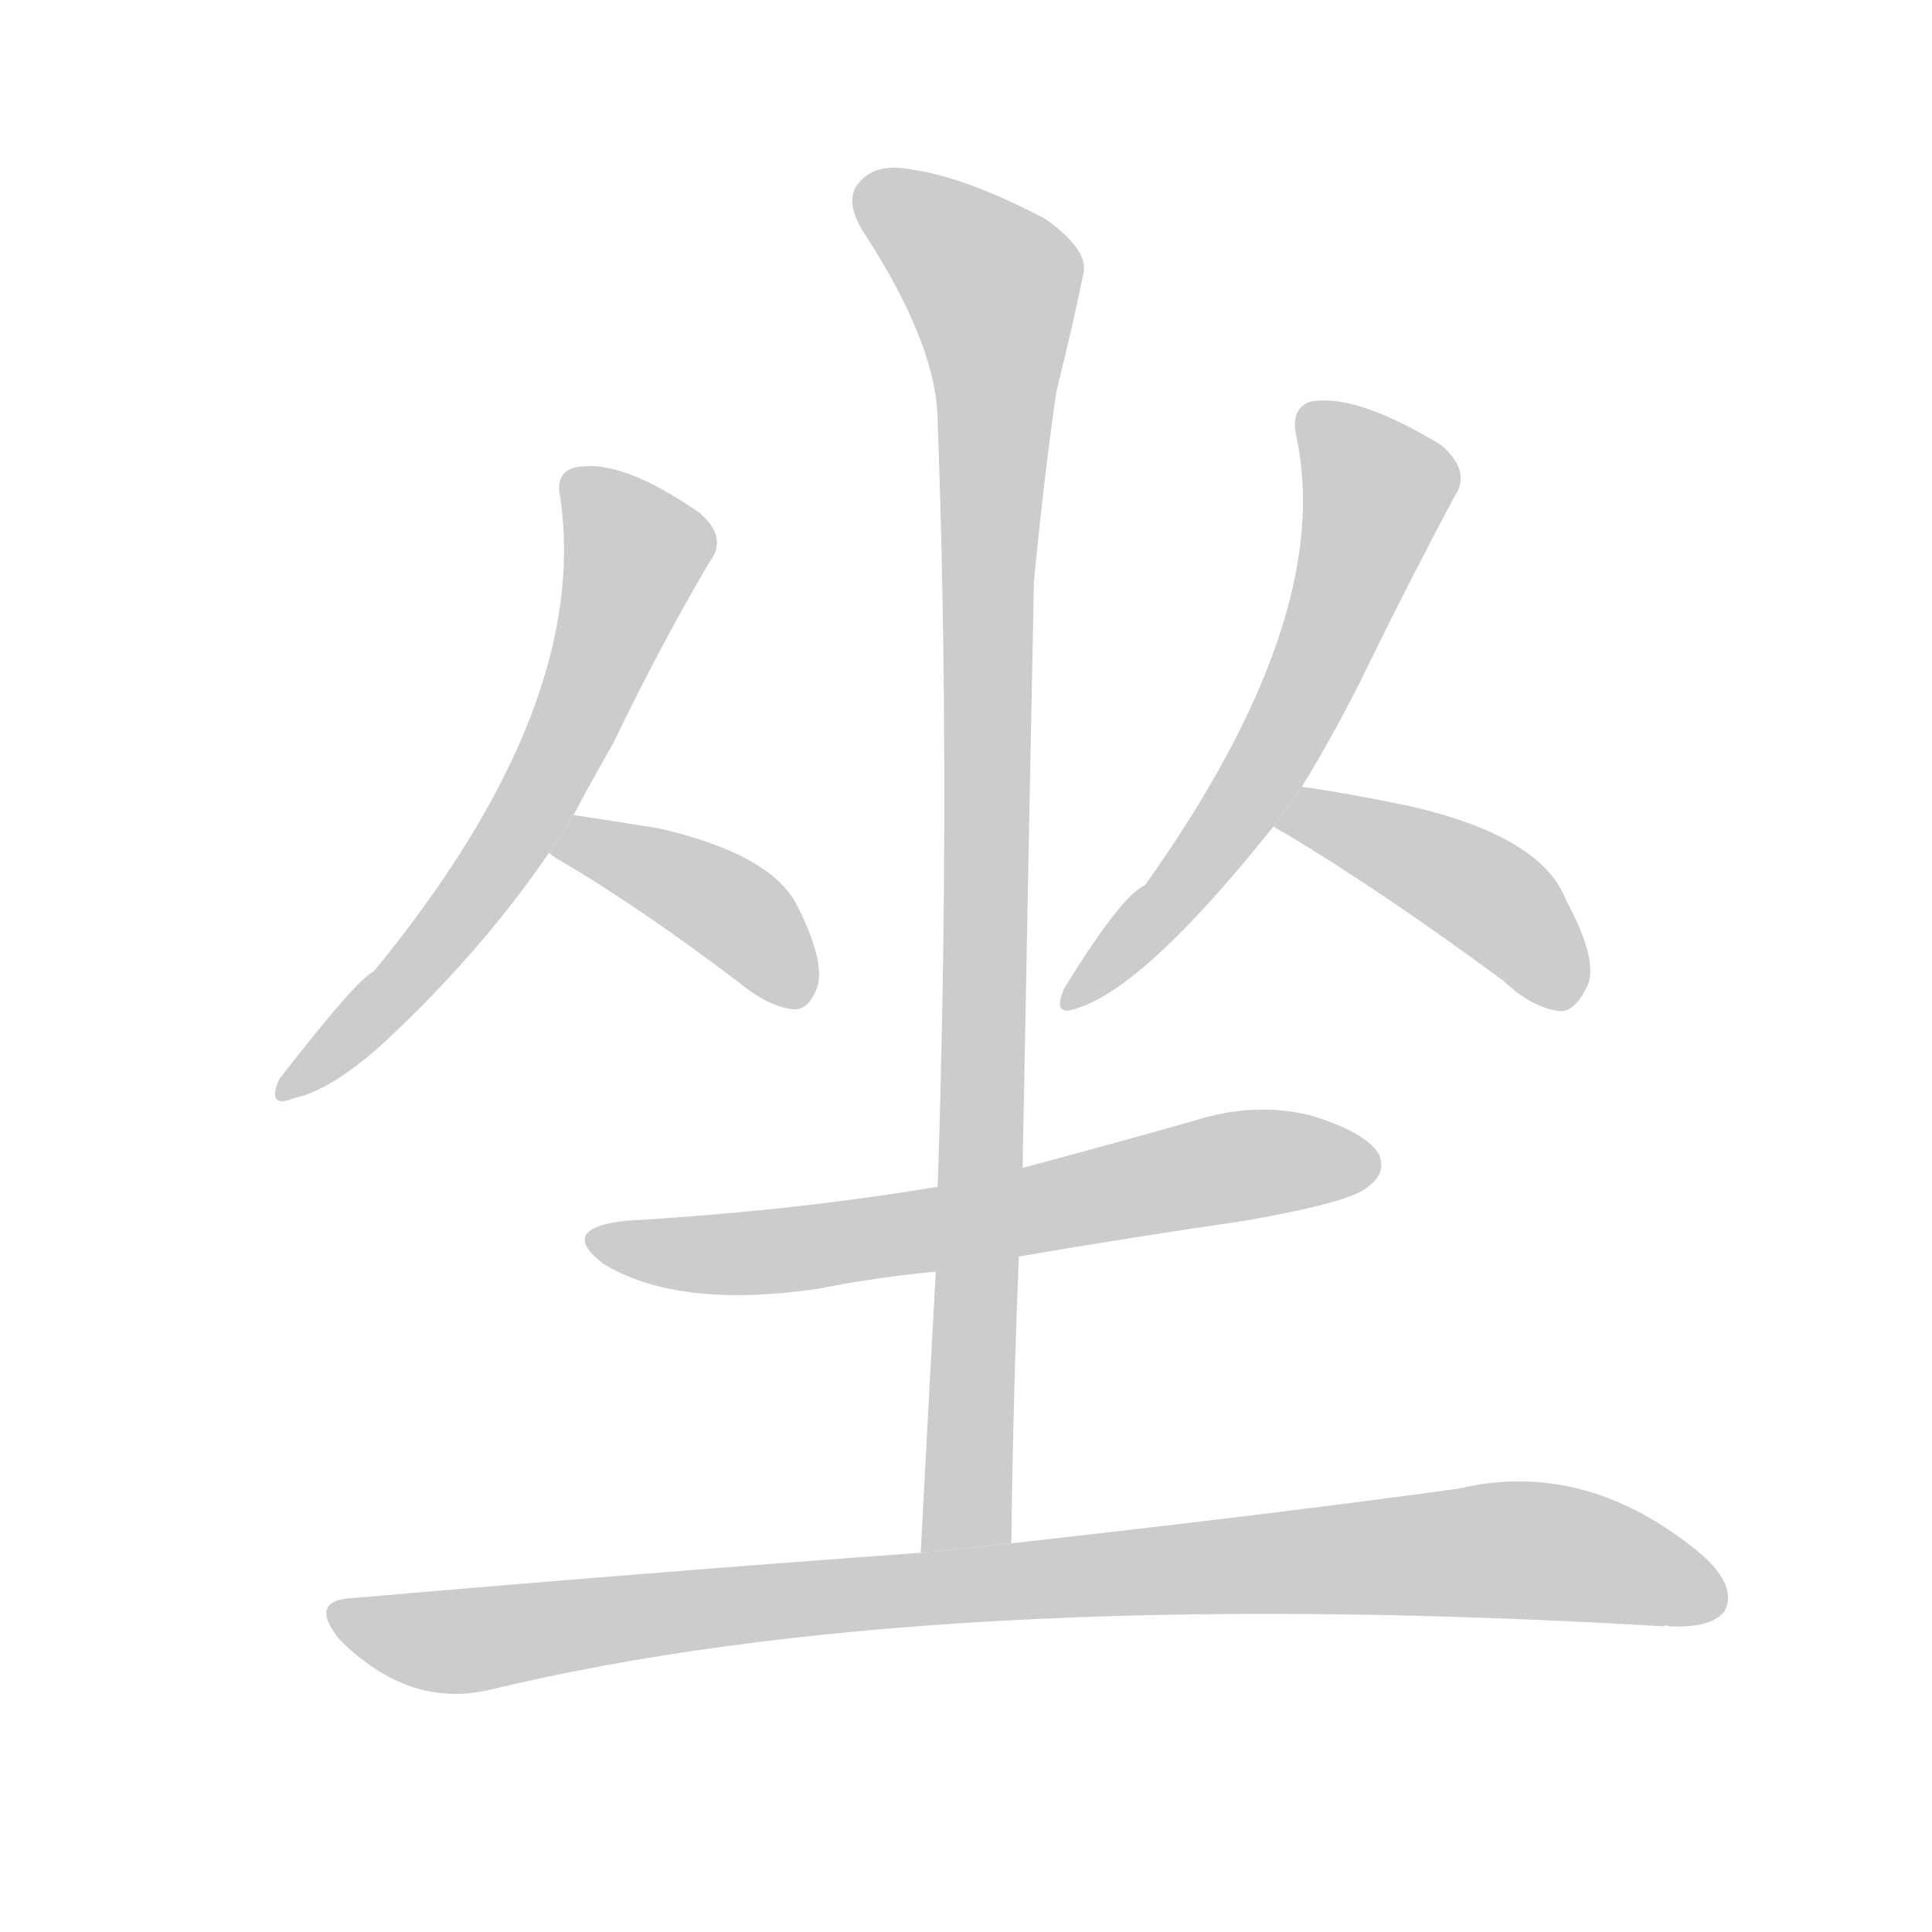 <!--
AnimCJK 2016-2017 Copyright Francois Mizessyn, http://gooo.free.fr/animCJK/
Derived from:
    MakeMeAHanzi project - https://github.com/skishore/makemeahanzi
    Arphic PL KaitiM GB - https://apps.ubuntu.com/cat/applications/precise/fonts-arphic-gkai00mp/
    Arphic PL UKai - https://apps.ubuntu.com/cat/applications/fonts-arphic-ukai/
You can redistribute and/or modify this file under the terms of the Arphic Public License
as published by Arphic Technology Co., Ltd.
You should have received a copy of this license (the directory "APL") along with this file;
if not, see http://ftp.gnu.org/non-gnu/chinese-fonts-truetype/LICENSE.
-->
<svg id="z22352" class="acjk" version="1.1" viewBox="0 0 1024 1024" xmlns="http://www.w3.org/2000/svg" xmlns:xlink="http://www.w3.org/1999/xlink">
<style>
<![CDATA[
	@keyframes z22352k {
		from {
			stroke:#c00;
			stroke-dashoffset:3000;
		}
		75% {
			stroke:#c00;
			stroke-dashoffset:0;
		}
		to {
			stroke:#000;
		}
	}
	#z22352 path[clip-path] {
		animation:z22352k 1s linear both;
		stroke-dasharray:3000;
		stroke-width:128;
		stroke-linecap:round;
		fill:none;
	}
	#z22352 path[clip-path="url(#z22352c1)"] {animation-delay:1s;}
	#z22352 path[clip-path="url(#z22352c2)"] {animation-delay:2s;}
	#z22352 path[clip-path="url(#z22352c3)"] {animation-delay:3s;}
	#z22352 path[clip-path="url(#z22352c4)"] {animation-delay:4s;}
	#z22352 path[clip-path="url(#z22352c5)"] {animation-delay:5s;}
	#z22352 path[clip-path="url(#z22352c6)"] {animation-delay:6s;}
	#z22352 path[clip-path="url(#z22352c7)"] {animation-delay:7s;}
	#z22352 path {fill:#ccc;}
]]>
</style>
<g transform="scale(1,-1) translate(0,-900)">
	<path id="z22352d1" d="M304 468Q314 487 325 506Q350 558 376 602Q386 615 371 628Q328 658 304 652Q294 649 297 636Q313 525 198 385Q189 381 148 328Q141 312 156 318Q175 322 202 346Q254 394 291 448L304 468Z"/>
	<path id="z22352d2" d="M291 448Q292 447 295 445Q338 420 392 379Q408 366 421 365Q428 365 432 374Q439 387 423 419Q410 447 349 461Q324 465 304 468L291 448Z"/>
	<path id="z22352d3" d="M690 483Q709 514 725 547Q749 596 771 637Q780 650 764 664Q718 692 694 687Q684 683 687 669Q708 573 607 431Q594 425 564 376Q557 360 572 366Q608 378 675 462L690 483Z"/>
	<path id="z22352d4" d="M675 462Q676 461 680 459Q732 428 797 380Q813 365 828 364Q835 365 840 375Q849 388 830 423Q817 457 746 473Q712 480 690 483L675 462Z"/>
	<path id="z22352d5" d="M540 234Q598 244 660 253Q717 263 725 271Q735 278 731 288Q724 300 694 309Q664 316 633 306Q587 293 542 281L497 271Q419 258 332 253Q295 249 320 230Q360 206 434 217Q464 223 496 226L540 234Z"/>
	<path id="z22352d6" d="M536 82Q537 160 540 234L542 281Q545 441 548 592Q554 653 560 693Q569 729 574 754Q578 767 554 784Q512 806 484 810Q465 814 456 804Q447 795 457 778Q497 717 497 676Q504 484 497 271L496 226Q492 154 488 77L536 82Z"/>
	<path id="z22352d7" d="M488 77Q349 67 187 53Q163 52 180 31Q216 -5 258 4Q493 61 882 38Q882 39 885 38Q907 37 914 46Q921 59 902 76Q841 127 773 111Q679 98 536 82L488 77Z"/>
	<defs>
		<clipPath id="z22352c1"><use xlink:href="#z22352d1"/></clipPath>
		<clipPath id="z22352c2"><use xlink:href="#z22352d2"/></clipPath>
		<clipPath id="z22352c3"><use xlink:href="#z22352d3"/></clipPath>
		<clipPath id="z22352c4"><use xlink:href="#z22352d4"/></clipPath>
		<clipPath id="z22352c5"><use xlink:href="#z22352d5"/></clipPath>
		<clipPath id="z22352c6"><use xlink:href="#z22352d6"/></clipPath>
		<clipPath id="z22352c7"><use xlink:href="#z22352d7"/></clipPath>
	</defs>
	<path pathLength="2999" clip-path="url(#z22352c1)" d="M305 648L339 604L309 526L250 424L154 324"/>
	<path pathLength="2999" clip-path="url(#z22352c2)" d="M296 452L382 422L424 372"/>
	<path pathLength="2999" clip-path="url(#z22352c3)" d="M694 683L731 641L711 578L651 463L567 373"/>
	<path pathLength="2999" clip-path="url(#z22352c4)" d="M680 466L784 428L834 371"/>
	<path pathLength="2999" clip-path="url(#z22352c5)" d="M319 242L415 237L725 292"/>
	<path pathLength="2999" clip-path="url(#z22352c6)" d="M459 802L525 751L531 720L501 79"/>
	<path pathLength="2999" clip-path="url(#z22352c7)" d="M178 46L244 30L801 79L912 58"/>
</g>
</svg>